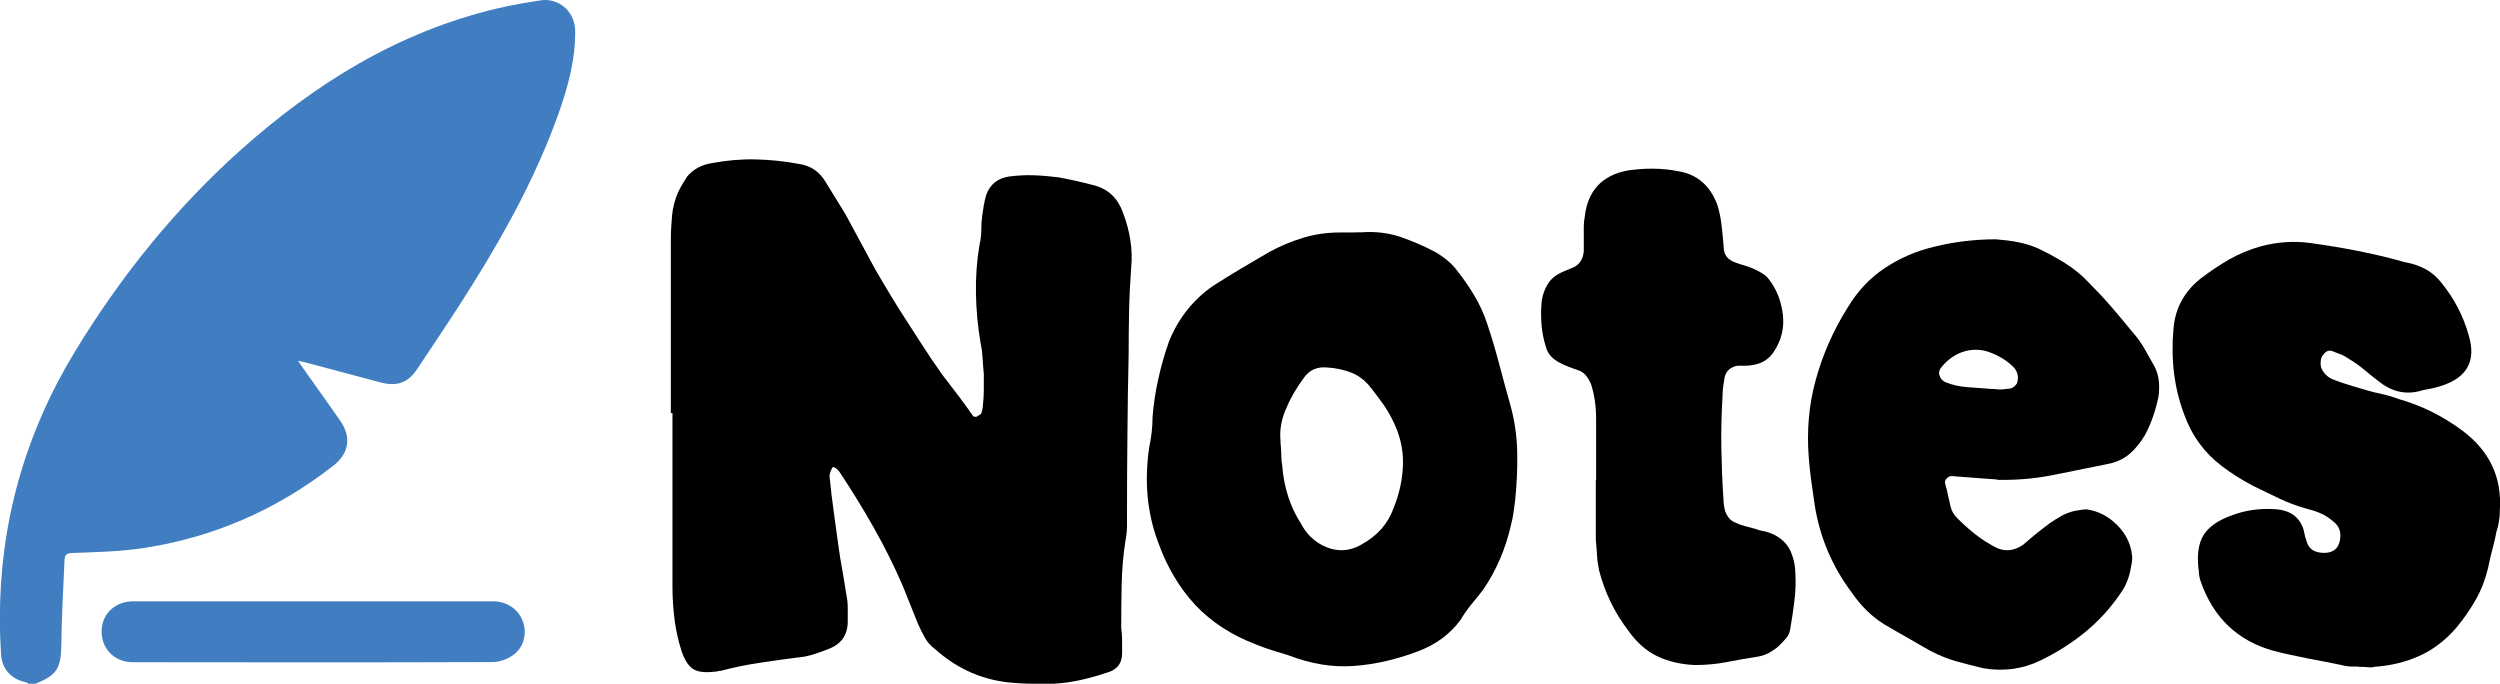<?xml version="1.0" encoding="UTF-8"?>
<svg id="Layer_2" data-name="Layer 2" xmlns="http://www.w3.org/2000/svg" viewBox="0 0 168.3 46.03">
  <defs>
    <style>
      .cls-1, .cls-2 {
        stroke-width: 0px;
      }

      .cls-2 {
        fill: #407ec1;
      }
    </style>
  </defs>
  <g id="Layer_1-2" data-name="Layer 1">
    <g>
      <path class="cls-1" d="m45.16,27.79v-11.54c0-.59.03-1.17.08-1.72s.19-1.09.42-1.61c.18-.37.39-.72.61-1.05.41-.48.96-.78,1.66-.89.96-.18,1.93-.27,2.91-.25.98.02,1.95.12,2.91.3.81.11,1.42.52,1.83,1.22l1.33,2.16c.26.48.51.94.75,1.39.24.44.49.91.75,1.39.33.63.67,1.24,1.03,1.83.35.59.71,1.18,1.08,1.78.48.74.95,1.47,1.41,2.19.46.72.95,1.45,1.47,2.19.37.48.73.95,1.08,1.41.35.46.69.93,1.03,1.42.04.04.11.05.22.05.18-.11.3-.18.33-.22.07-.22.11-.41.11-.55.04-.37.06-.73.06-1.08v-1.03c-.04-.37-.06-.72-.08-1.05-.02-.33-.06-.68-.14-1.05-.19-1.11-.29-2.22-.31-3.33-.02-1.11.06-2.22.25-3.33.07-.29.11-.61.11-.94s.02-.65.06-.94c.04-.26.07-.5.11-.72.04-.22.09-.46.17-.72.26-.7.78-1.11,1.55-1.22.55-.07,1.11-.1,1.66-.08.55.02,1.11.07,1.66.14.41.07.81.16,1.22.25.41.09.81.19,1.22.3.92.26,1.55.87,1.89,1.83.48,1.26.67,2.5.55,3.72-.07.96-.12,1.93-.14,2.91-.02.98-.03,1.95-.03,2.91-.04,1.78-.07,3.52-.08,5.24-.02,1.72-.03,3.47-.03,5.24v1.05c0,.33-.04.68-.11,1.05-.15.96-.23,1.93-.25,2.91-.02.98-.03,1.95-.03,2.91.04.3.06.58.06.86v.86c0,.7-.37,1.15-1.11,1.33-.55.19-1.12.34-1.69.47-.57.13-1.17.21-1.8.25h-1.36c-.46,0-.92-.02-1.36-.06-2-.15-3.75-.91-5.27-2.27-.3-.22-.53-.48-.69-.78-.17-.29-.32-.61-.47-.94l-1-2.5c-.59-1.37-1.25-2.69-1.97-3.96-.72-1.28-1.49-2.52-2.3-3.74-.07-.11-.17-.2-.28-.28-.11-.07-.19-.07-.22,0-.15.3-.2.5-.17.61.07.78.17,1.56.28,2.36s.22,1.6.33,2.41c.07.52.16,1.03.25,1.53.09.5.17,1.01.25,1.53.07.33.11.66.11.97v.92c0,.89-.41,1.5-1.22,1.83-.37.15-.73.28-1.08.39-.35.11-.73.19-1.14.22-.85.11-1.7.23-2.55.36-.85.13-1.7.3-2.55.53-.07,0-.15,0-.22.03-.07.02-.15.03-.22.03-.63.07-1.1.02-1.41-.17-.31-.18-.58-.59-.8-1.22-.22-.7-.38-1.41-.47-2.13-.09-.72-.14-1.45-.14-2.19v-11.7h-.11Z"/>
      <path class="cls-1" d="m91.25,15.64h.39c.92-.07,1.79.03,2.61.3.81.28,1.61.62,2.38,1.03.63.37,1.11.78,1.44,1.22.44.55.84,1.13,1.19,1.72.35.59.64,1.22.86,1.89.3.89.56,1.78.8,2.69.24.91.49,1.82.75,2.75.3,1.07.45,2.14.47,3.22.02,1.07-.03,2.15-.14,3.22-.04.3-.07.57-.11.83-.04.26-.09.54-.17.83-.37,1.63-1,3.09-1.89,4.38-.26.33-.52.66-.78.97-.26.32-.5.66-.72,1.03-.7.96-1.65,1.66-2.83,2.11-1.44.55-2.88.89-4.33,1-1.44.11-2.92-.13-4.44-.72-.37-.11-.73-.22-1.08-.33-.35-.11-.71-.24-1.08-.39-1.66-.63-3.03-1.52-4.1-2.66-1.07-1.15-1.9-2.55-2.5-4.21-.74-1.96-.94-4.08-.61-6.38.07-.33.13-.67.17-1.03.04-.35.06-.69.06-1.03.07-.89.2-1.75.39-2.58.18-.83.42-1.67.72-2.52.63-1.55,1.61-2.79,2.94-3.72.63-.41,1.26-.79,1.89-1.17.63-.37,1.26-.74,1.89-1.11.74-.41,1.51-.73,2.3-.97.79-.24,1.62-.36,2.47-.36h1.05Zm-5.05,14.09c.04.41.06.73.06.97s.02.45.06.64c.11,1.48.54,2.79,1.28,3.94.33.63.81,1.11,1.44,1.44.89.44,1.76.43,2.61-.06,1.07-.59,1.79-1.4,2.16-2.44.41-1,.62-2,.64-3.02.02-1.02-.23-2.02-.75-3.02-.19-.37-.4-.72-.64-1.05-.24-.33-.49-.67-.75-1-.37-.48-.8-.82-1.3-1.03-.5-.2-1.04-.32-1.64-.36-.7-.07-1.24.17-1.61.72-.52.7-.92,1.41-1.22,2.14-.3.72-.41,1.43-.33,2.13Z"/>
      <path class="cls-1" d="m107.45,32.33v-4.16c0-.81-.11-1.57-.33-2.27-.19-.48-.44-.79-.78-.94-.22-.07-.45-.16-.69-.25-.24-.09-.47-.19-.69-.31-.48-.26-.78-.61-.89-1.05-.3-.92-.39-1.96-.28-3.11.07-.44.22-.83.44-1.17.22-.33.55-.59,1-.78.15-.07.41-.18.78-.33.37-.22.57-.57.61-1.05v-1.66c0-.22.02-.42.06-.61.18-1.77,1.15-2.83,2.88-3.16,1.22-.18,2.38-.17,3.49.06,1.22.22,2.07.96,2.55,2.22.15.48.25.96.3,1.44.06.48.1.96.14,1.44,0,.52.28.87.83,1.05.22.08.45.15.69.22.24.07.47.17.69.28.15.07.3.16.44.25.15.09.28.21.39.36.52.67.83,1.45.94,2.36.11.91-.09,1.75-.61,2.52-.3.48-.76.78-1.39.89-.19.04-.36.05-.53.05h-.53c-.55.11-.85.44-.89,1-.04.18-.06.36-.08.53-.02.17-.03.34-.03.53-.07,1.18-.1,2.34-.08,3.47.02,1.13.06,2.27.14,3.41,0,.26.04.54.11.83.15.41.37.67.67.78.22.11.44.19.67.25.22.06.46.12.72.19.18.07.35.12.5.14.15.02.31.07.5.14.74.3,1.22.78,1.44,1.44.07.18.13.39.17.61.04.22.06.43.06.61.04.63.02,1.26-.06,1.89-.07.63-.17,1.26-.28,1.89-.04.26-.13.47-.28.64-.15.17-.31.34-.5.53-.22.19-.45.34-.69.47-.24.13-.51.21-.8.25-.7.11-1.39.23-2.05.36-.67.13-1.37.19-2.11.19-.92-.04-1.76-.23-2.5-.58-.74-.35-1.39-.92-1.94-1.69-.48-.63-.89-1.28-1.22-1.97-.33-.68-.59-1.4-.78-2.13-.07-.33-.12-.67-.14-1.03-.02-.35-.05-.69-.08-1.03v-3.99Z"/>
      <path class="cls-1" d="m134.45,32.28c-.52-.04-1.02-.07-1.5-.11-.48-.04-.96-.07-1.44-.11-.15-.04-.29,0-.42.11-.13.11-.18.24-.14.39.07.26.14.52.19.78.06.26.12.54.19.83.07.26.22.5.44.72.41.41.82.78,1.25,1.11.42.33.9.63,1.41.89.59.26,1.18.19,1.77-.22.3-.26.59-.51.89-.75.3-.24.59-.47.89-.69.26-.18.53-.35.8-.5.28-.15.56-.26.86-.33.37-.07.65-.11.83-.11.78.11,1.46.46,2.05,1.05.59.59.92,1.26,1,2,.04.18.02.46-.06.83-.11.67-.33,1.24-.67,1.72-.7,1.04-1.51,1.92-2.41,2.66-.91.74-1.9,1.37-2.97,1.89-1.18.59-2.48.78-3.88.55-.63-.15-1.24-.31-1.83-.47-.59-.17-1.16-.4-1.72-.69-.52-.29-1.04-.59-1.55-.89-.52-.29-1.04-.59-1.55-.89-.85-.52-1.59-1.24-2.22-2.16-1.33-1.77-2.16-3.75-2.5-5.93-.07-.52-.15-1.03-.22-1.55-.07-.52-.13-1.03-.17-1.55-.15-1.85,0-3.61.47-5.3.46-1.68,1.17-3.3,2.14-4.85.67-1.11,1.5-2,2.5-2.66,1-.67,2.11-1.15,3.33-1.44,1.33-.33,2.72-.5,4.16-.5.52.04,1.01.1,1.47.19.46.09.92.23,1.36.42.63.3,1.24.63,1.83,1,.59.37,1.13.81,1.61,1.33.52.52,1.02,1.05,1.5,1.61.48.55.96,1.13,1.44,1.72.3.33.55.69.78,1.08.22.39.44.79.67,1.19.3.55.39,1.24.28,2.05-.19.92-.48,1.77-.89,2.55-.3.52-.65.95-1.05,1.3-.41.35-.91.58-1.5.69-1.26.26-2.5.51-3.72.75-1.22.24-2.46.34-3.72.31Zm-.55-6.1c.18,0,.38,0,.58.03.2.02.42,0,.64-.03.3,0,.52-.13.67-.39.11-.37.06-.7-.17-1-.44-.48-1.04-.85-1.77-1.11-.55-.18-1.12-.18-1.69,0-.57.19-1.06.54-1.47,1.05-.15.19-.19.38-.11.58.07.2.2.34.39.42.48.19.96.3,1.44.33.48.04.98.07,1.5.11Z"/>
      <path class="cls-1" d="m158.75,44.87h-.42c-.24,0-.49-.04-.75-.11-.74-.15-1.49-.3-2.25-.44-.76-.15-1.51-.31-2.25-.5-2.44-.67-4.09-2.24-4.94-4.71-.07-.22-.11-.42-.11-.61-.15-1.07-.05-1.89.31-2.47.35-.57,1.01-1.03,1.97-1.36.89-.33,1.85-.46,2.88-.39,1,.07,1.63.54,1.89,1.39.07.37.15.65.22.83.15.48.54.72,1.17.72.59,0,.94-.28,1.05-.83s-.04-.98-.44-1.28c-.3-.26-.6-.45-.92-.58-.31-.13-.64-.23-.97-.31-.63-.18-1.22-.41-1.77-.67-.55-.26-1.13-.54-1.72-.83-.78-.41-1.48-.85-2.11-1.33-1.18-.89-2.03-2.05-2.55-3.49-.67-1.77-.91-3.7-.72-5.77.11-1.37.72-2.5,1.83-3.38.63-.48,1.27-.91,1.91-1.28.65-.37,1.36-.67,2.14-.89,1.15-.3,2.25-.37,3.33-.22,1.07.15,2.14.32,3.19.53s2.1.45,3.13.75c.18.04.35.07.5.11.15.04.31.09.5.17.59.22,1.09.59,1.5,1.11.85,1.04,1.46,2.2,1.83,3.49.55,1.78-.09,2.94-1.94,3.49-.22.07-.45.13-.69.17-.24.04-.49.09-.75.17-.96.22-1.87-.02-2.72-.72-.33-.26-.66-.52-.97-.78-.31-.26-.66-.5-1.03-.72-.15-.11-.3-.19-.44-.25-.15-.06-.31-.12-.5-.19-.3-.15-.54-.09-.72.17-.11.11-.18.27-.19.47-.02.2,0,.38.08.53.18.33.42.55.72.67.37.15.74.28,1.11.39.37.11.74.22,1.11.33.37.11.74.2,1.11.28.37.08.74.19,1.11.33,1.55.44,2.98,1.15,4.27,2.11,1.85,1.37,2.7,3.16,2.55,5.38,0,.26-.02.51-.06.75-.04.24-.09.47-.17.69-.07.41-.17.81-.28,1.22-.11.41-.2.81-.28,1.22-.19.78-.46,1.49-.83,2.14-.37.65-.81,1.29-1.33,1.91-.74.85-1.57,1.48-2.5,1.89-.92.41-1.92.65-3,.72-.11.04-.24.05-.39.03-.15-.02-.39-.03-.72-.03Z"/>
    </g>
    <g>
      <path class="cls-2" d="m38.72,2.05s0,.1,0,.15c0,1.92-.51,3.74-1.15,5.53-1.44,4.02-3.47,7.75-5.72,11.36-1.22,1.96-2.51,3.87-3.79,5.79-.61.9-1.36,1.15-2.42.87-1.72-.45-3.43-.92-5.15-1.37-.1-.03-.2-.04-.43-.09.3.43.54.76.77,1.1.69.98,1.4,1.95,2.08,2.94.76,1.1.59,2.19-.47,3.02-3.83,2.99-8.15,4.87-12.95,5.57-1.54.22-3.11.25-4.67.31-.44.02-.47.24-.48.54-.08,1.87-.19,3.73-.21,5.6-.02,1.6-.28,2.08-1.75,2.66h-.44c-.08-.04-.15-.09-.24-.11-.95-.21-1.57-.89-1.63-1.86-.05-.82-.08-1.63-.08-2.43,0-6.4,1.68-12.41,5.06-17.97,3.07-5.05,6.74-9.61,11.15-13.56C21.22,5.62,26.8,2.16,33.42.58c.97-.23,1.96-.4,2.94-.55.11-.02.22-.03.33-.03,1.11,0,2.01.89,2.03,2.05Z"/>
      <path class="cls-2" d="m35.21,41.85c.28.85.04,1.78-.71,2.28-.37.25-.87.44-1.31.44-8.09.03-16.17.02-24.26.01-1.23,0-2.11-.92-2.09-2.11.02-1.15.91-1.99,2.14-1.99,4.03,0,8.07,0,12.1,0s8.07,0,12.1,0c.95,0,1.75.55,2.02,1.37Z"/>
    </g>
  </g>
</svg>
